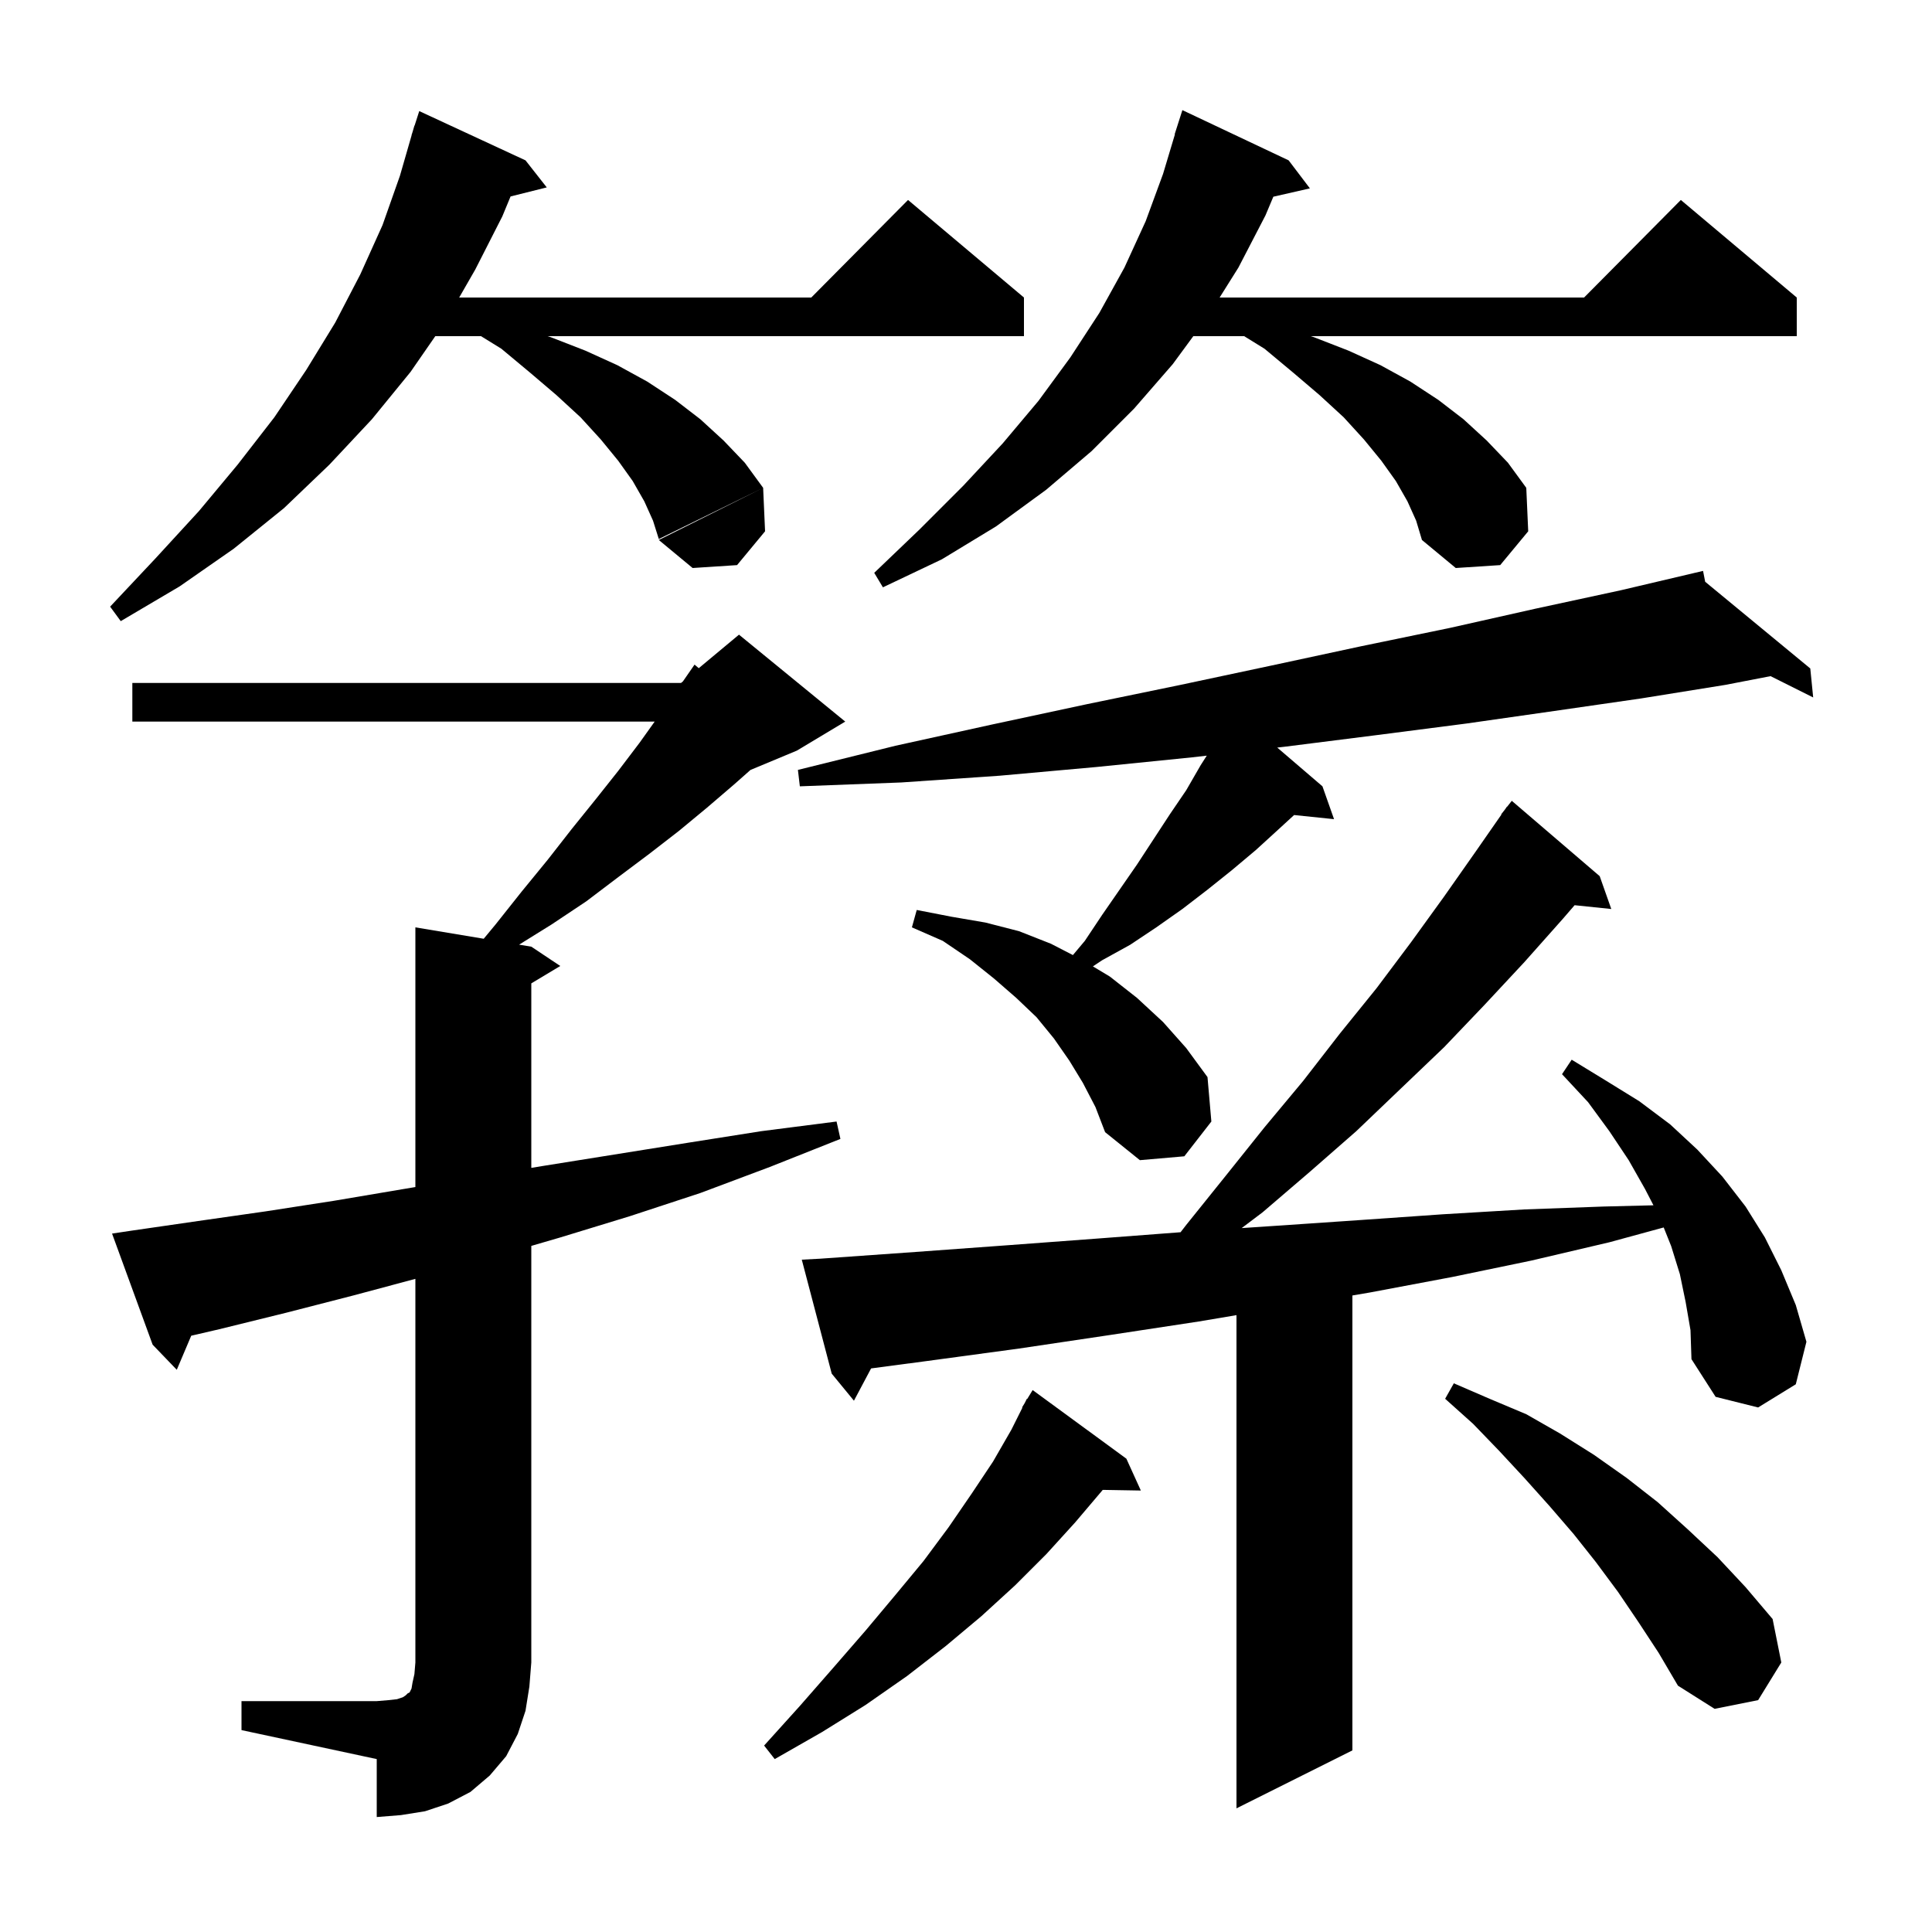 <svg xmlns="http://www.w3.org/2000/svg" xmlns:xlink="http://www.w3.org/1999/xlink" version="1.1" baseProfile="full" viewBox="0 0 200 200" width="200" height="200">
<g fill="black">
<path d="M 25.0 176.1 L 39.0 176.1 L 40.2 176.0 L 41.1 175.9 L 41.7 175.7 L 42.0 175.5 L 42.2 175.3 L 42.4 175.2 L 42.6 174.8 L 42.7 174.2 L 42.9 173.3 L 43.0 172.1 L 43.0 132.387 L 36.6 134.1 L 29.6 135.9 L 22.7 137.6 L 19.796 138.273 L 18.3 141.8 L 15.8 139.2 L 11.6 127.7 L 13.6 127.4 L 20.5 126.4 L 27.5 125.4 L 34.6 124.3 L 41.7 123.1 L 43.0 122.883 L 43.0 96.0 L 50.074 97.179 L 51.3 95.7 L 54.0 92.3 L 56.7 89.0 L 59.2 85.8 L 61.7 82.7 L 64.0 79.8 L 66.2 76.9 L 67.771 74.7 L 13.7 74.7 L 13.7 70.7 L 70.5 70.7 L 70.7 70.533 L 71.9 68.8 L 72.336 69.17 L 76.5 65.7 L 87.5 74.7 L 82.5 77.7 L 77.692 79.703 L 76.0 81.2 L 73.2 83.6 L 70.3 86.0 L 67.2 88.4 L 64.0 90.8 L 60.7 93.3 L 57.1 95.7 L 53.738 97.79 L 55.0 98.0 L 58.0 100.0 L 55.0 101.8 L 55.0 120.897 L 56.2 120.7 L 71.2 118.3 L 78.8 117.1 L 86.6 116.1 L 87.0 117.9 L 79.7 120.8 L 72.5 123.5 L 65.2 125.9 L 58.0 128.1 L 55.0 128.975 L 55.0 172.1 L 54.8 174.6 L 54.4 177.1 L 53.6 179.5 L 52.4 181.8 L 50.7 183.8 L 48.7 185.5 L 46.4 186.7 L 44.0 187.5 L 41.5 187.9 L 39.0 188.1 L 39.0 182.1 L 25.0 179.1 Z M 174.5 134.8 L 173.9 131.9 L 173.0 129.0 L 172.226 127.066 L 166.6 128.6 L 158.5 130.5 L 150.3 132.2 L 141.8 133.8 L 140.0 134.107 L 140.0 181.2 L 128.0 187.2 L 128.0 136.143 L 124.1 136.8 L 114.9 138.2 L 105.5 139.6 L 95.9 140.9 L 90.175 141.659 L 88.4 145.0 L 86.1 142.2 L 83.0 130.4 L 84.9 130.3 L 94.8 129.6 L 104.4 128.9 L 113.8 128.2 L 122.212 127.56 L 122.8 126.8 L 126.9 121.7 L 130.9 116.7 L 134.9 111.9 L 138.7 107.0 L 142.5 102.3 L 146.1 97.5 L 149.5 92.8 L 152.8 88.1 L 155.43 84.319 L 155.4 84.3 L 155.779 83.817 L 156.0 83.5 L 156.018 83.513 L 156.5 82.9 L 165.6 90.7 L 166.8 94.1 L 163.003 93.707 L 161.8 95.1 L 157.8 99.6 L 153.7 104.0 L 149.5 108.4 L 145.0 112.7 L 140.4 117.1 L 135.6 121.3 L 130.7 125.5 L 128.539 127.131 L 132.0 126.9 L 140.8 126.3 L 149.4 125.7 L 157.8 125.2 L 166.0 124.9 L 171.165 124.772 L 170.3 123.1 L 168.6 120.1 L 166.6 117.1 L 164.4 114.1 L 161.7 111.2 L 162.7 109.7 L 166.3 111.9 L 169.7 114.0 L 172.9 116.4 L 175.7 119.0 L 178.3 121.8 L 180.7 124.9 L 182.7 128.1 L 184.4 131.5 L 185.9 135.1 L 187.0 138.9 L 185.9 143.3 L 182.0 145.7 L 177.6 144.6 L 175.1 140.7 L 175.0 137.7 Z M 116.6 151.0 L 118.1 154.3 L 114.152 154.232 L 114.1 154.3 L 111.3 157.6 L 108.3 160.9 L 105.1 164.1 L 101.6 167.3 L 97.9 170.4 L 93.9 173.5 L 89.6 176.5 L 85.1 179.3 L 80.2 182.1 L 79.1 180.7 L 82.8 176.6 L 86.3 172.6 L 89.6 168.8 L 92.7 165.1 L 95.6 161.6 L 98.2 158.1 L 100.6 154.6 L 102.8 151.3 L 104.7 148.0 L 105.84 145.72 L 105.8 145.7 L 106.075 145.25 L 106.3 144.8 L 106.337 144.822 L 106.9 143.9 Z M 169.6 167.9 L 167.5 164.8 L 165.2 161.7 L 162.9 158.8 L 160.4 155.9 L 157.8 153.0 L 155.2 150.2 L 152.5 147.4 L 149.6 144.8 L 150.5 143.2 L 154.2 144.8 L 158.0 146.4 L 161.5 148.4 L 165.0 150.6 L 168.4 153.0 L 171.6 155.5 L 174.7 158.3 L 177.8 161.2 L 180.7 164.3 L 183.5 167.6 L 184.4 172.1 L 182.0 176.0 L 177.5 176.9 L 173.7 174.5 L 171.7 171.1 Z M 112.1 112.1 L 110.7 109.8 L 109.1 107.5 L 107.3 105.3 L 105.2 103.3 L 102.9 101.3 L 100.4 99.3 L 97.6 97.4 L 94.4 96.0 L 94.9 94.2 L 98.5 94.9 L 102.0 95.5 L 105.5 96.4 L 108.8 97.7 L 111.066 98.869 L 112.3 97.4 L 114.1 94.7 L 117.7 89.5 L 121.1 84.3 L 122.8 81.8 L 124.3 79.2 L 124.924 78.225 L 123.4 78.4 L 113.5 79.4 L 103.5 80.3 L 93.3 81.0 L 82.8 81.4 L 82.6 79.7 L 92.7 77.2 L 102.7 75.0 L 112.5 72.9 L 122.2 70.9 L 131.6 68.9 L 140.9 66.9 L 150.1 65.0 L 159.0 63.0 L 167.8 61.1 L 175.403 59.311 L 175.4 59.3 L 175.411 59.309 L 176.3 59.1 L 176.519 60.223 L 187.4 69.2 L 187.7 72.2 L 183.289 69.994 L 178.6 70.9 L 169.9 72.3 L 160.9 73.6 L 151.8 74.9 L 142.5 76.1 L 133.0 77.3 L 132.221 77.389 L 136.9 81.4 L 138.1 84.8 L 133.966 84.372 L 132.3 85.9 L 130.0 88.0 L 127.5 90.1 L 125.0 92.1 L 122.4 94.1 L 119.7 96.0 L 117.0 97.8 L 114.1 99.4 L 113.137 100.042 L 114.9 101.1 L 117.7 103.3 L 120.4 105.8 L 122.8 108.5 L 125.0 111.5 L 125.4 116.1 L 122.6 119.7 L 118.0 120.1 L 114.4 117.2 L 113.4 114.6 Z M 54.4 16.6 L 56.6 19.4 L 52.854 20.337 L 52.0 22.4 L 49.2 27.9 L 47.535 30.8 L 83.983 30.8 L 94.0 20.7 L 106.0 30.8 L 106.0 34.8 L 56.683 34.8 L 57.0 34.9 L 60.6 36.3 L 63.9 37.8 L 67.0 39.5 L 69.9 41.4 L 72.5 43.4 L 74.9 45.6 L 77.1 47.9 L 79.0 50.5 L 68.2 55.8 L 67.6 53.9 L 66.7 51.9 L 65.5 49.8 L 64.0 47.7 L 62.2 45.5 L 60.1 43.2 L 57.6 40.9 L 54.9 38.6 L 51.9 36.1 L 49.795 34.8 L 45.062 34.8 L 42.5 38.5 L 38.5 43.4 L 34.1 48.1 L 29.4 52.6 L 24.2 56.8 L 18.6 60.7 L 12.5 64.3 L 11.4 62.8 L 16.1 57.8 L 20.6 52.9 L 24.6 48.1 L 28.4 43.2 L 31.7 38.3 L 34.7 33.4 L 37.3 28.4 L 39.6 23.3 L 41.4 18.2 L 42.611 14.002 L 42.6 14.0 L 42.717 13.634 L 42.9 13.0 L 42.918 13.006 L 43.4 11.5 Z M 145.7 51.9 L 144.5 49.8 L 143.0 47.7 L 141.2 45.5 L 139.1 43.2 L 136.6 40.9 L 133.9 38.6 L 130.9 36.1 L 128.795 34.8 L 123.531 34.8 L 121.4 37.7 L 117.4 42.3 L 113.0 46.7 L 108.3 50.7 L 103.1 54.5 L 97.5 57.9 L 91.4 60.8 L 90.5 59.3 L 95.2 54.8 L 99.7 50.3 L 103.8 45.9 L 107.5 41.5 L 110.8 37.0 L 113.8 32.4 L 116.4 27.7 L 118.6 22.9 L 120.4 18.0 L 121.628 13.906 L 121.6 13.9 L 122.4 11.4 L 133.4 16.6 L 135.6 19.5 L 131.816 20.363 L 131.0 22.3 L 128.2 27.7 L 126.255 30.8 L 163.983 30.8 L 174.0 20.7 L 186.0 30.8 L 186.0 34.8 L 135.683 34.8 L 136.0 34.9 L 139.6 36.3 L 142.9 37.8 L 146.0 39.5 L 148.9 41.4 L 151.5 43.4 L 153.9 45.6 L 156.1 47.9 L 158.0 50.5 L 158.2 55.0 L 155.3 58.5 L 150.7 58.8 L 147.2 55.9 L 146.6 53.9 Z M 79.2 55.0 L 76.3 58.5 L 71.7 58.8 L 68.2 55.9 L 79.0 50.5 Z " />
</g>
</svg>

